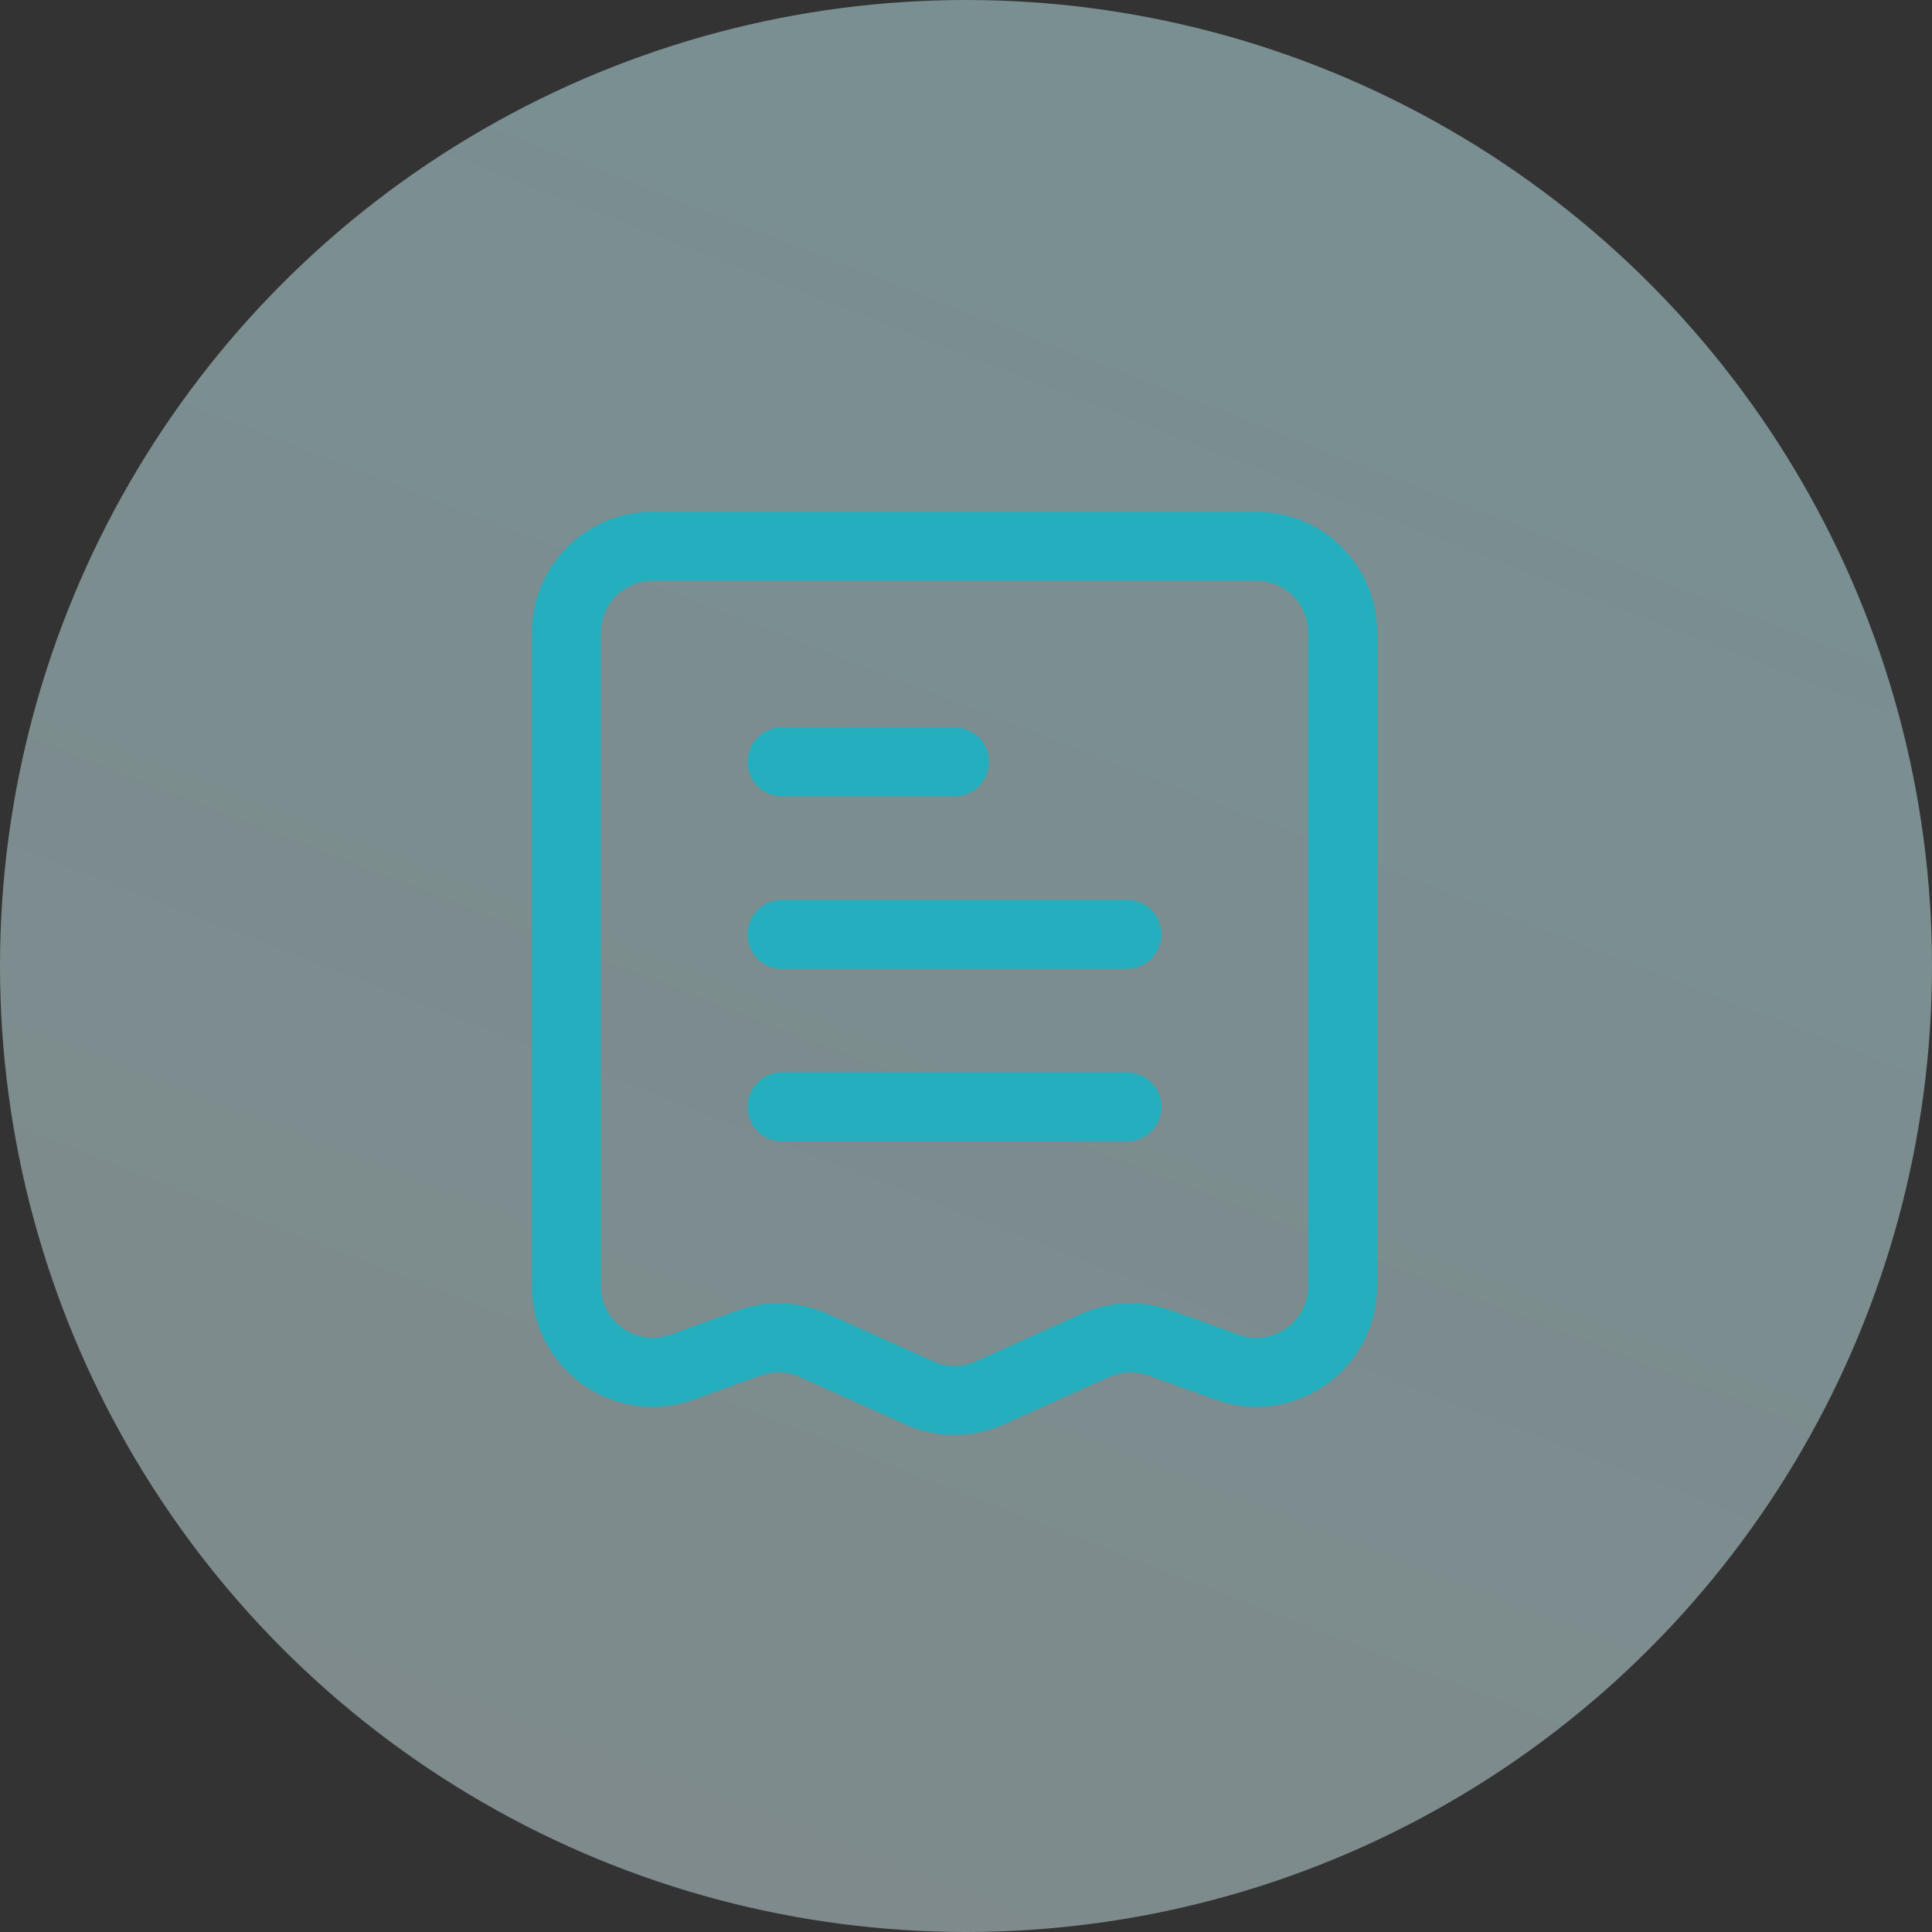 <svg width="84" height="84" viewBox="0 0 84 84" fill="none" xmlns="http://www.w3.org/2000/svg">
<rect x="0" y="0" width="84" height="84" fill="#333333" stroke="none"/>
<circle cx="42" cy="42" r="42" fill="url(#paint0_linear_1_133)"/>
<path d="M34 33.125H41.5M34 40.625H49M34 48.125H49M28.375 23.75H54.625C56.696 23.75 58.375 25.429 58.375 27.5V55.914C58.375 58.512 55.798 60.322 53.355 59.443L50.426 58.389C49.511 58.059 48.504 58.098 47.617 58.497L43.039 60.557C42.06 60.998 40.94 60.998 39.961 60.557L35.383 58.497C34.496 58.098 33.489 58.059 32.574 58.389L29.645 59.443C27.201 60.322 24.625 58.512 24.625 55.914V27.5C24.625 25.429 26.304 23.75 28.375 23.75Z" stroke="#25AEBE" stroke-width="3" stroke-linecap="round"/>
<defs>
<linearGradient id="paint0_linear_1_133" x1="74.55" y1="2.14197e-06" x2="42" y2="84" gradientUnits="userSpaceOnUse">
<stop stop-color="#C8F9FF" stop-opacity="0.47"/>
<stop offset="1" stop-color="#D3EDF0" stop-opacity="0.47"/>
</linearGradient>
</defs>
</svg>

